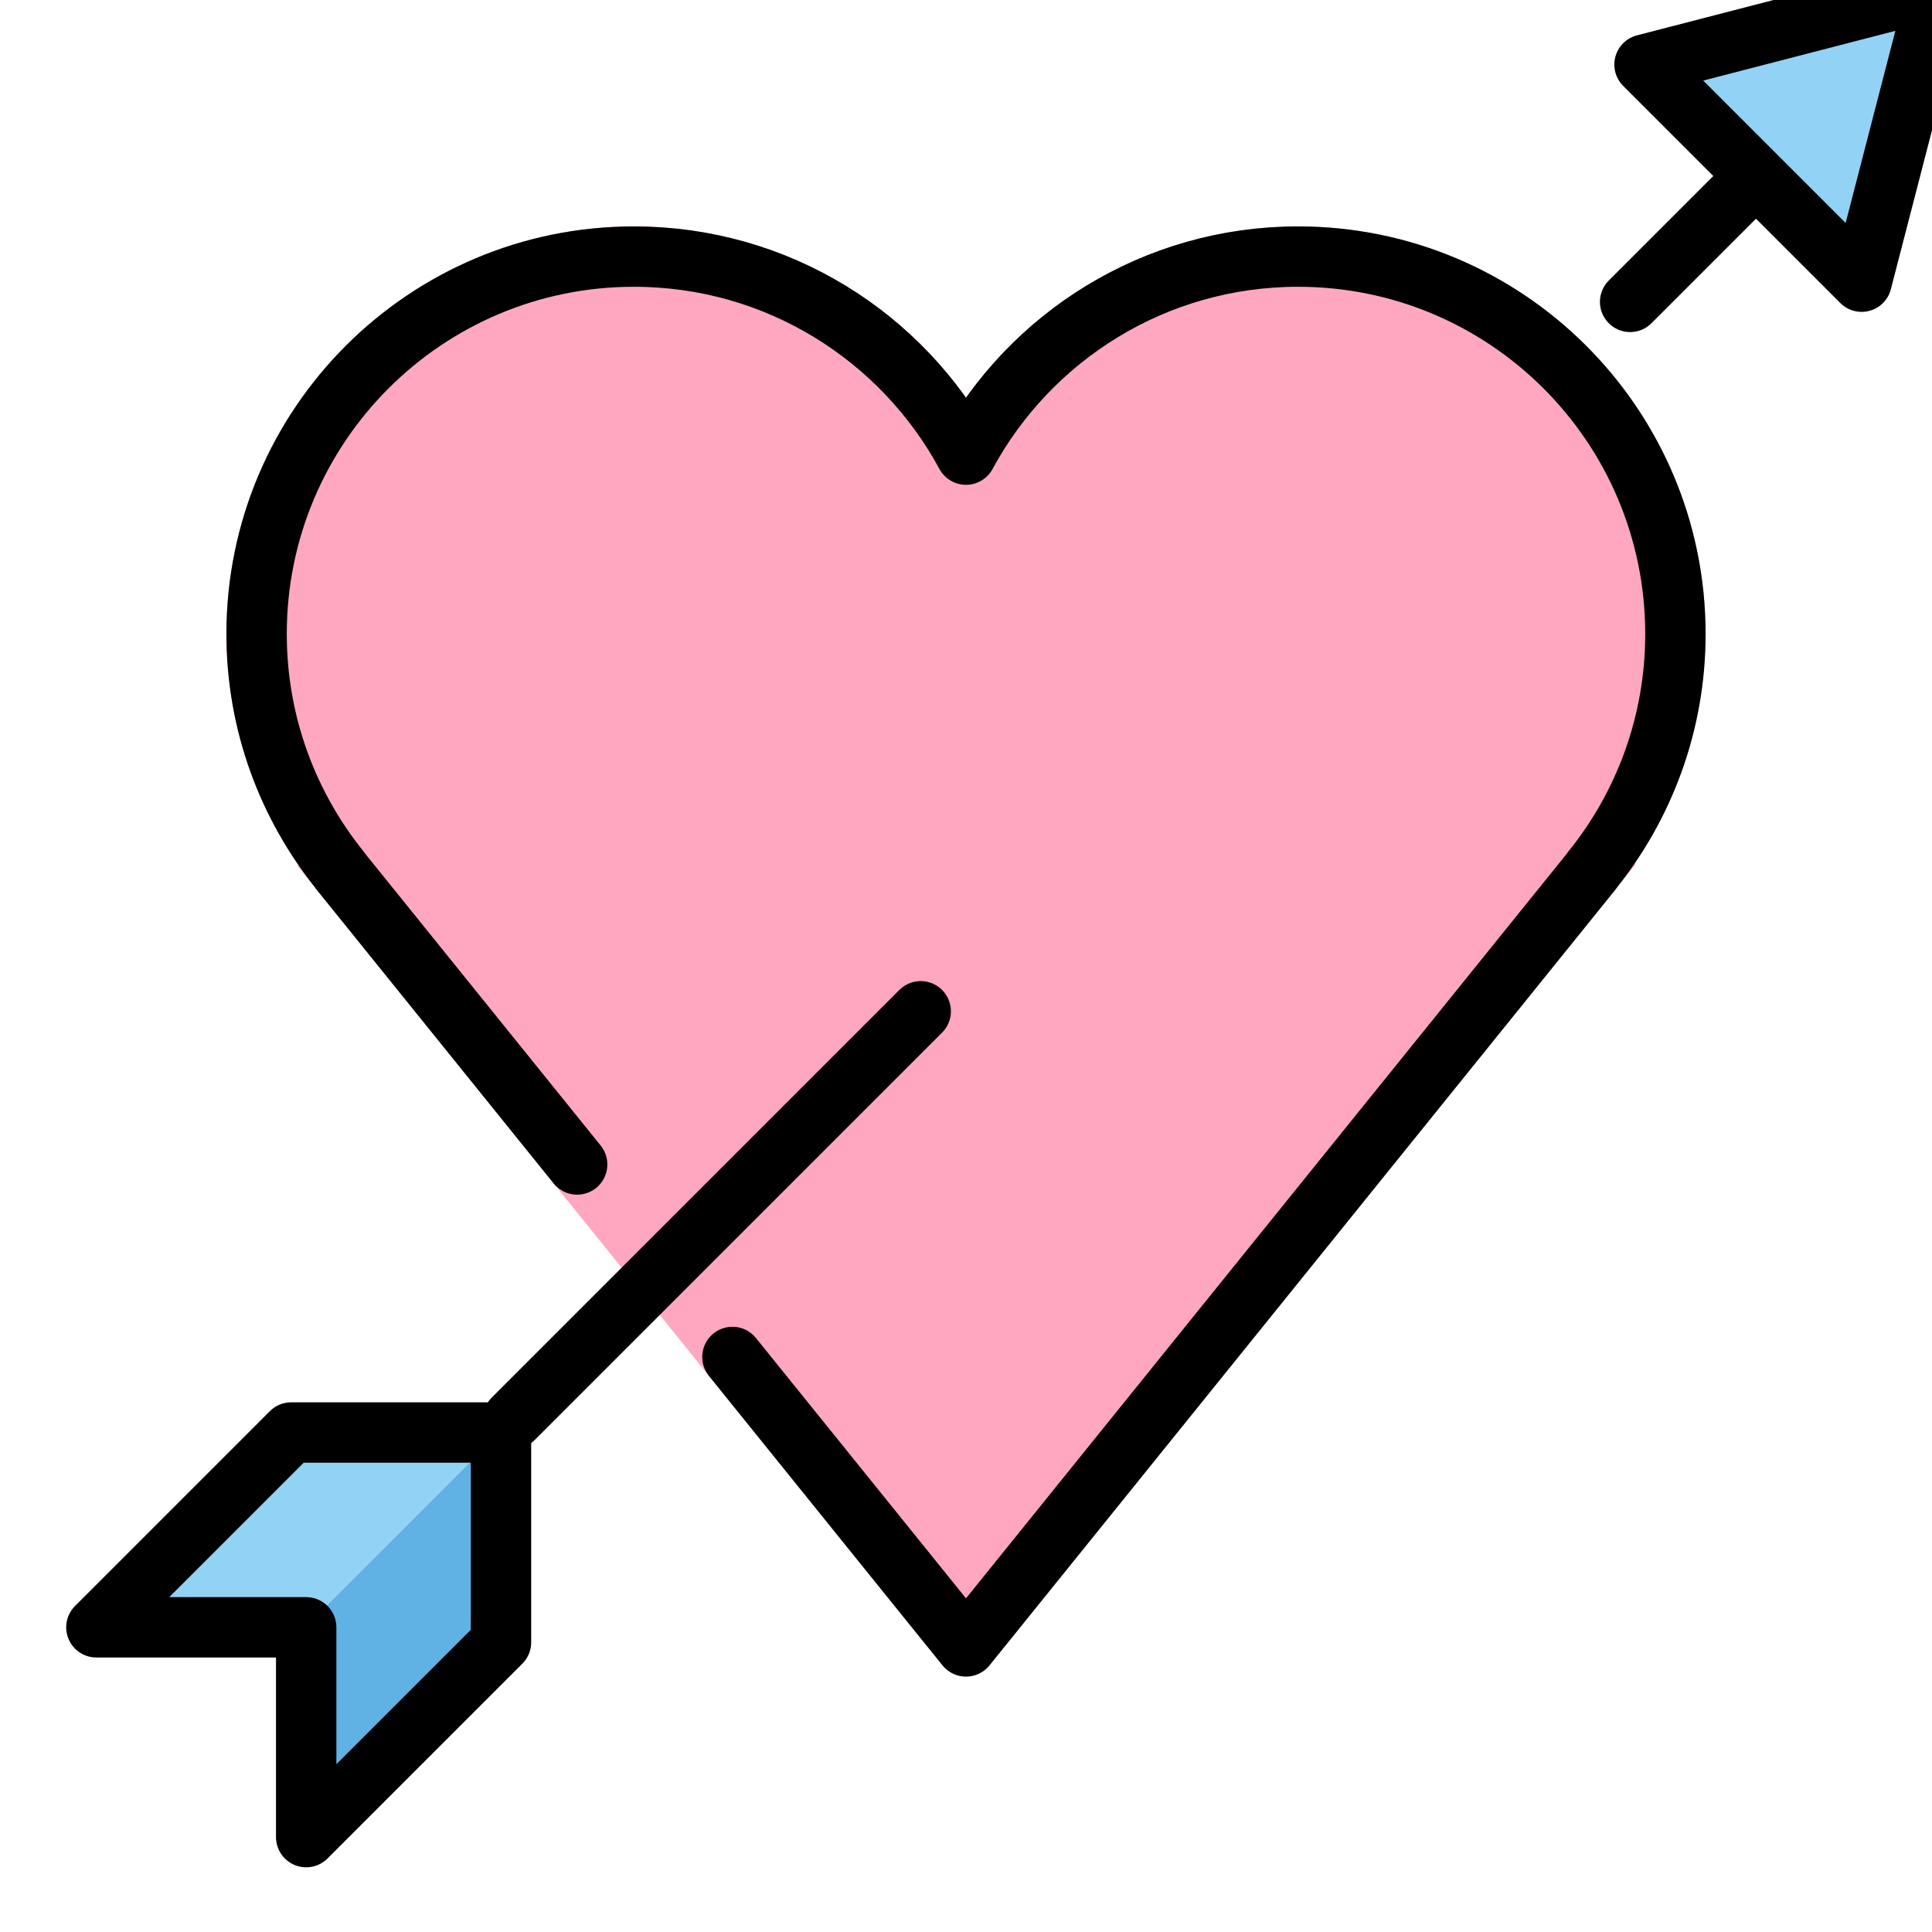 <svg viewBox="4 4 64 64" xmlns="http://www.w3.org/2000/svg">
  <defs>
    <linearGradient id="yellow-gradient" x1="0%" x2="0%" y1="0%" y2="100%">
      <stop offset="0%" style="stop-color:#FDE02F;stop-opacity:1;"/>
      <stop offset="100%" style="stop-color:#F7B209;stop-opacity:1;"/>
    </linearGradient>
  </defs>
  <g id="color">
    <path d="M60.5,25c0-7.444-6.056-13.5-13.5-13.5c-4.403,0-8.484,2.138-11,5.672 C33.484,13.638,29.404,11.5,25,11.5c-7.444,0-13.5,6.056-13.5,13.5c0,2.728,0.84,5.408,2.383,7.65l-0.035,0.027 l20.866,25.862h2.571l20.227-25.07l0.668-0.837l-0.035-0.024C59.67,30.375,60.5,27.712,60.5,25z" fill="#FFA7C0"/>
    <polyline fill="#61B2E4" points="19.821,52.179 20.096,58.904 14.107,64.893 13.832,58.168 19.821,52.179"/>
    <polyline fill="#92D3F5" points="7.882,57.668 14.332,57.668 20.321,51.679 13.871,51.679 7.882,57.668"/>
    <polygon fill="#92D3F5" points="68.18,3.628 66.924,8.48 65.669,13.331 62.073,9.735 58.477,6.139 63.328,4.884"/>
  </g>
  <g id="line">
    <g id="line_1_">
      <path d="M28.263,48.951L36,58.54l20.734-25.698l-0.004-0.003C58.46,30.694,59.5,27.97,59.5,25 c0-6.904-5.596-12.5-12.5-12.5c-4.753,0-8.886,2.654-11,6.56C33.886,15.154,29.753,12.5,25,12.5 c-6.904,0-12.5,5.596-12.5,12.5c0,2.97,1.04,5.694,2.77,7.839l-0.004,0.003l7.853,9.733" fill="none" stroke="#000000" stroke-linecap="round" stroke-linejoin="round" stroke-miterlimit="10" stroke-width="2"/>
    </g>
    <line fill="none" stroke="#000000" stroke-linecap="round" stroke-linejoin="round" stroke-miterlimit="10" stroke-width="2" x1="34.5" x2="21" y1="37.5" y2="51"/>
    <line fill="none" stroke="#000000" stroke-linecap="round" stroke-linejoin="round" stroke-miterlimit="10" stroke-width="2" x1="62.092" x2="58" y1="9.908" y2="14"/>
    <polygon fill="none" points="20.596,51.454 13.646,51.454 7.193,57.907 14.143,57.907 14.143,64.857 20.596,58.404" stroke="#000000" stroke-linecap="round" stroke-linejoin="round" stroke-miterlimit="10" stroke-width="2"/>
    <polygon fill="none" points="68.18,3.628 66.924,8.48 65.669,13.331 62.073,9.735 58.477,6.139 63.328,4.884" stroke="#000000" stroke-linecap="round" stroke-linejoin="round" stroke-miterlimit="10" stroke-width="2"/>
  </g>
</svg>